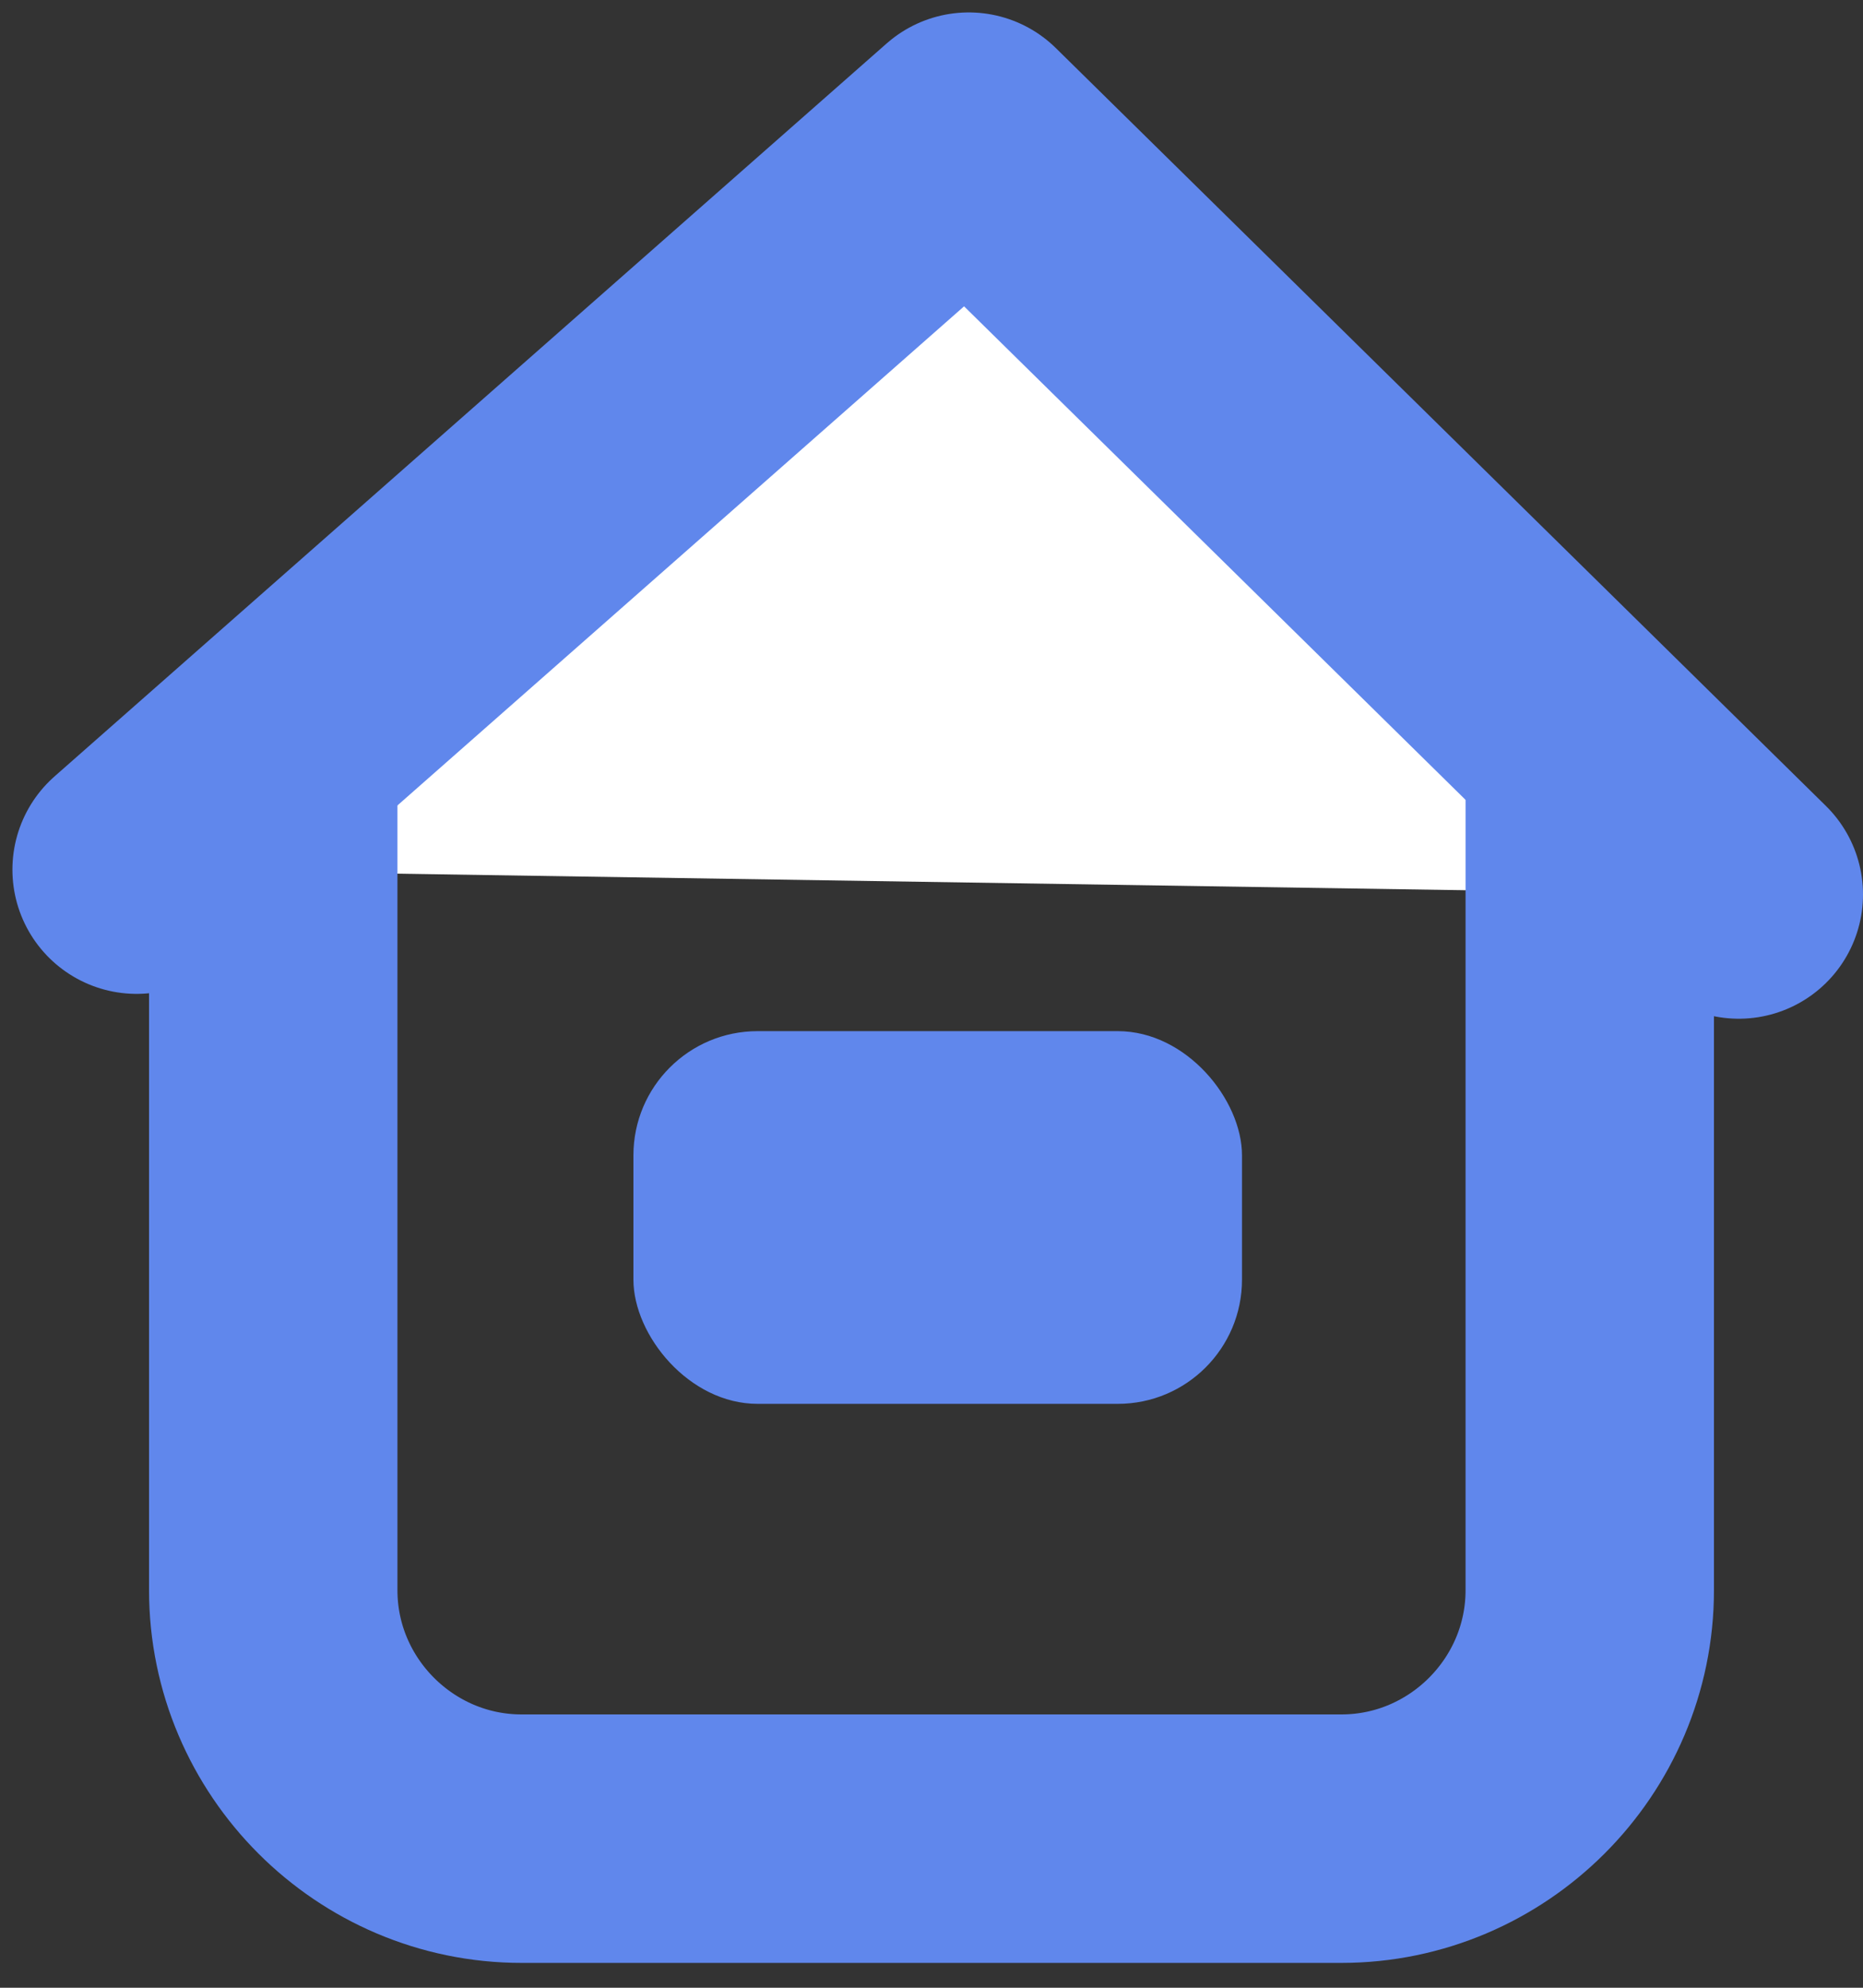 <?xml version="1.0" encoding="UTF-8"?>
<svg xmlns="http://www.w3.org/2000/svg" version="1.1" viewBox="0 0 15 16">
  <rect x="0" y="0" width="15" height="16" fill="#333333" stroke="none"/>
  <defs>
    <style>
      .cls-1 {
        fill: #fff;
        stroke-linejoin: round;
      }

      .cls-1, .cls-2 {
        stroke: #6087ec;
        stroke-linecap: round;
        stroke-width: 2px;
      }

      .cls-3 {
        fill: #6087ec;
      }

      .cls-2 {
        fill: none;
        stroke-miterlimit: 10;
      }
    </style>
  </defs>
  <!-- Generator: Adobe Illustrator 28.7.1, SVG Export Plug-In . SVG Version: 1.2.0 Build 142)  -->
  <g>
    <g id="Layer_1">
      <polyline class="cls-1" points="1.1 7 7.8 1.1 14 7.2"/>
      <path class="cls-2" d="M12.8,6.2v6.6c0,1.1-.9,2-2,2h-6.6c-1.1,0-2-.9-2-2v-6.6"/>
      <rect class="cls-3" x="5.1" y="8.3" width="4.9" height="3" rx="1" ry="1"/>
    </g>
  </g>
</svg>